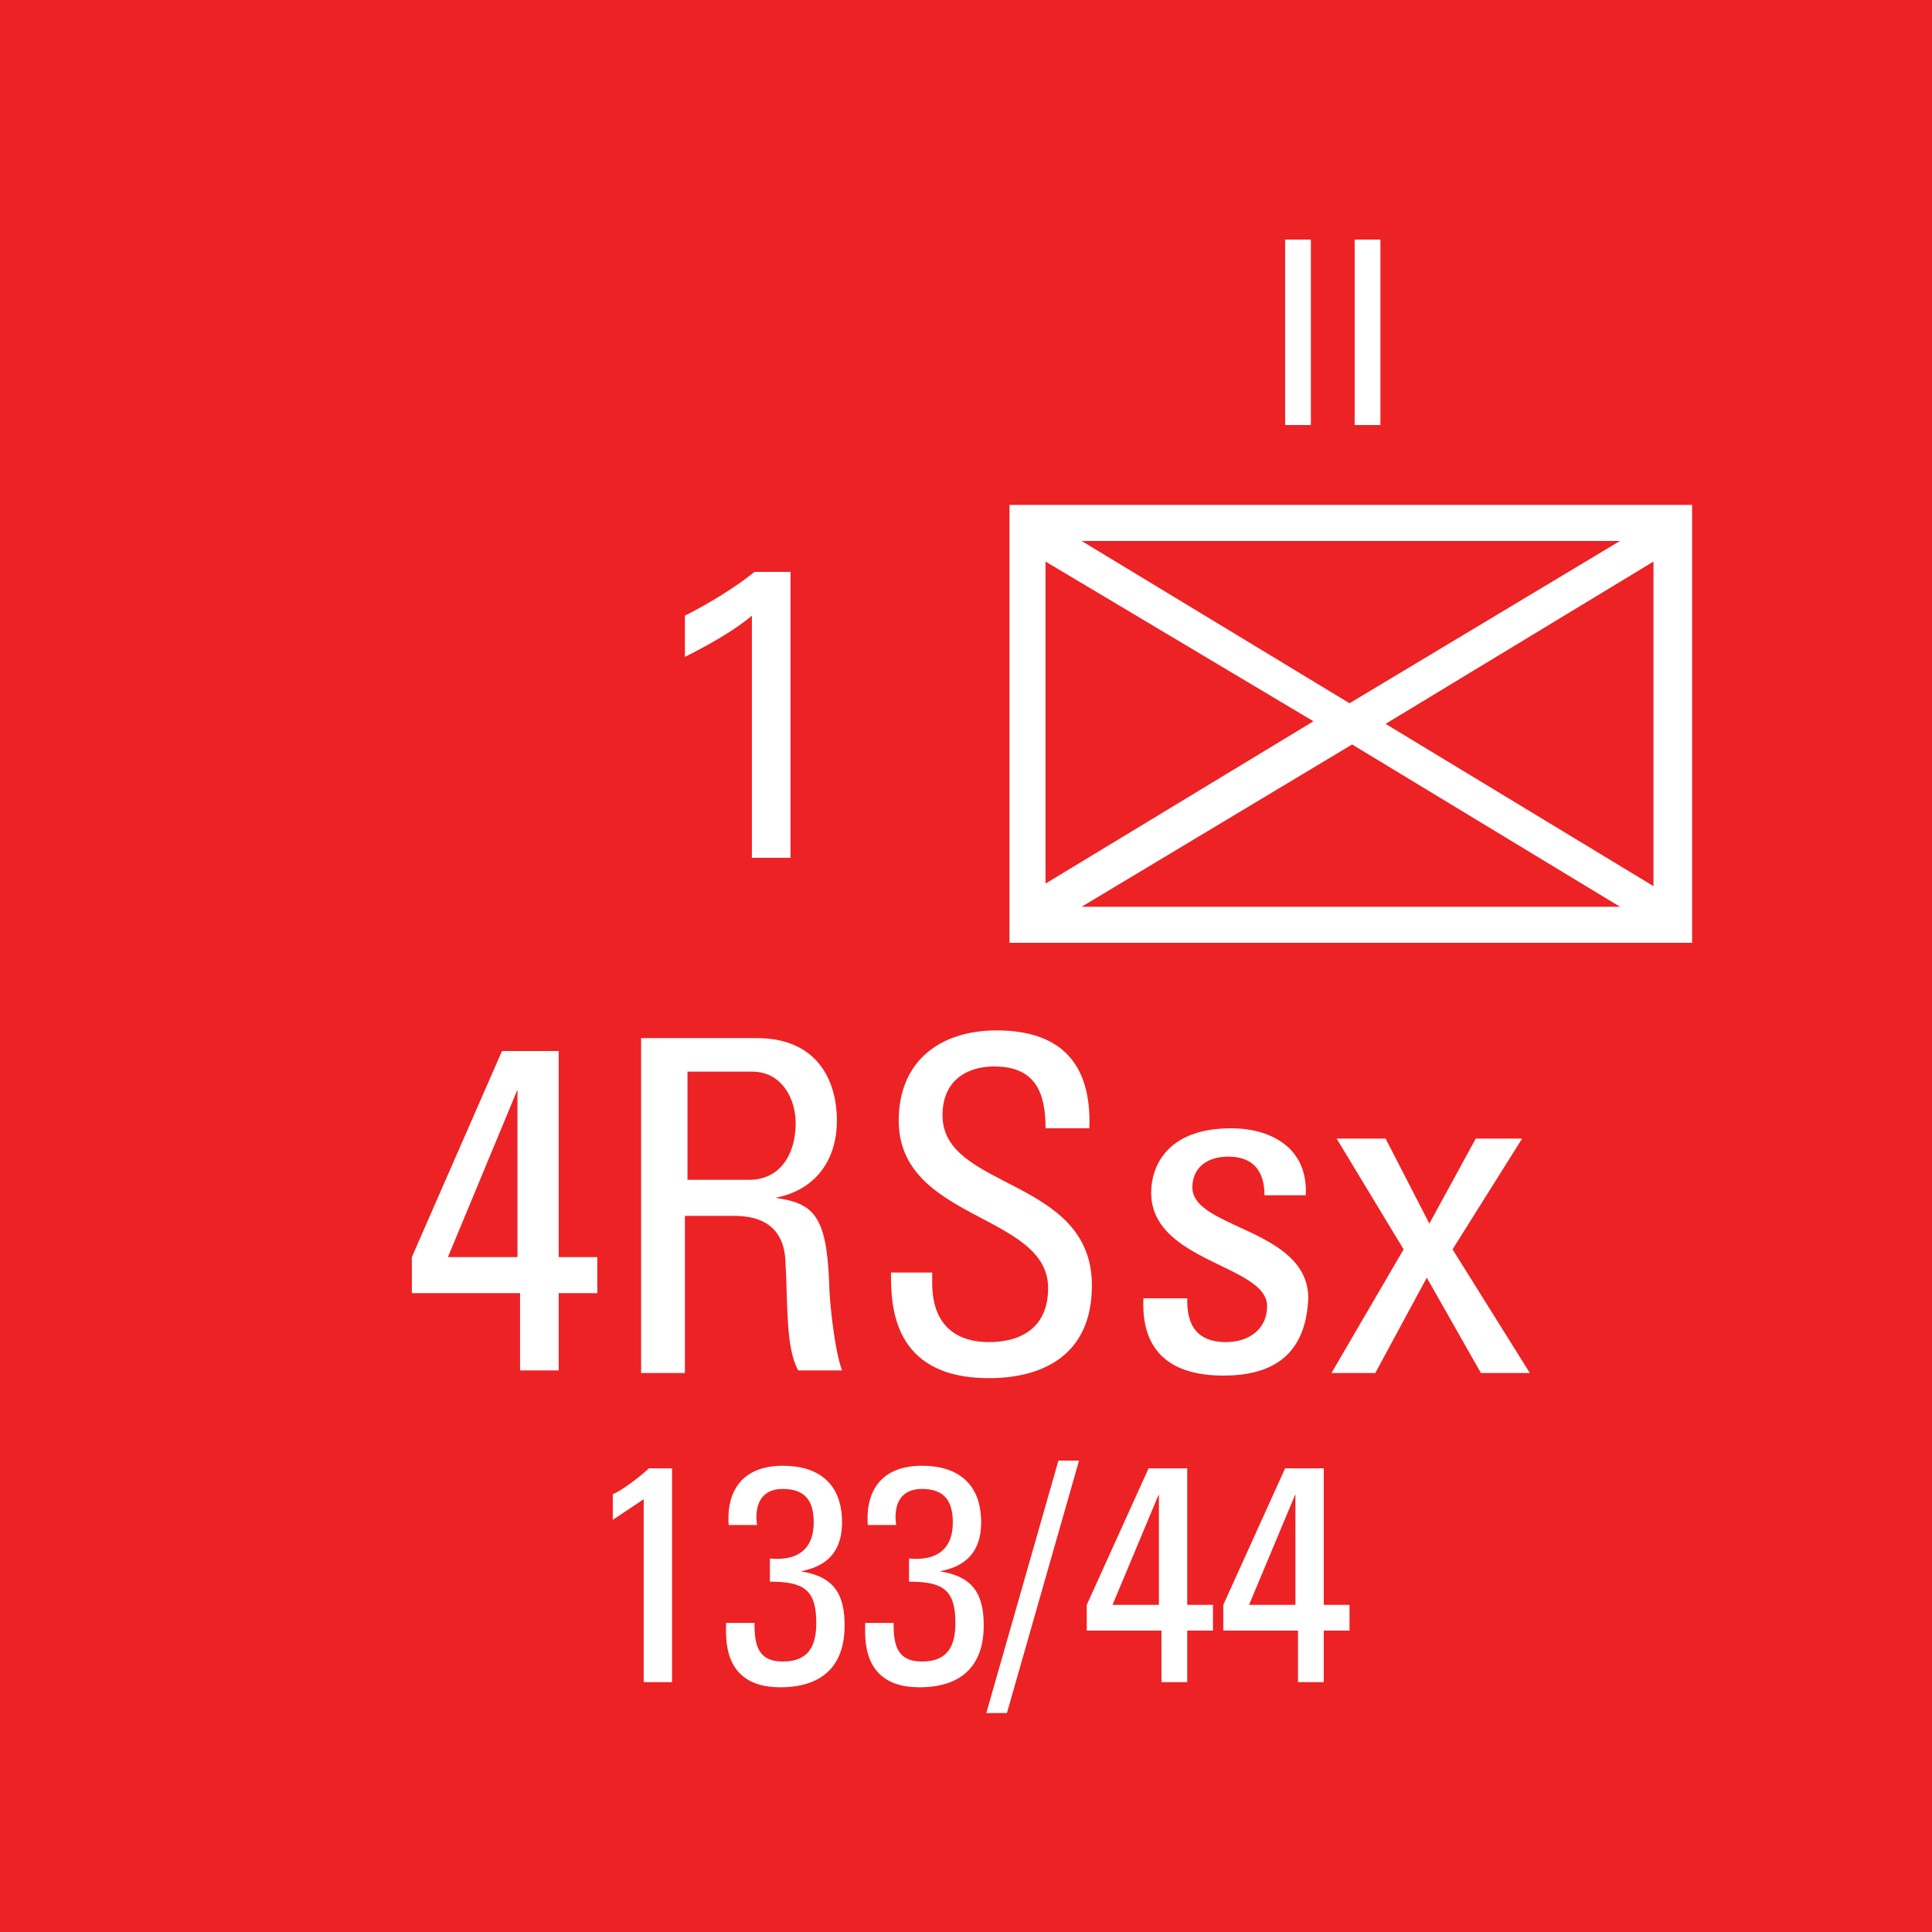 <?xml version="1.0" encoding="utf-8"?>
<!-- Generator: Adobe Illustrator 26.0.3, SVG Export Plug-In . SVG Version: 6.00 Build 0)  -->
<svg version="1.2" baseProfile="tiny" xmlns="http://www.w3.org/2000/svg" xmlns:xlink="http://www.w3.org/1999/xlink" x="0px"
	 y="0px" viewBox="0 0 75 75" overflow="visible" xml:space="preserve">
<g id="svg">
	<g>
		<g id="cs_layer_CNA_0002_00000023283088047694392320000015410210321053132443_">
			<g id="g169366_00000060018564281457370690000011209304467157080227_">
			</g>
			<g id="BR_BR_4RSSX_-_133-44_203_00000048501565432945650770000000118307526915983275_" transform="translate(637.5,75)">
				<g id="g169548_00000028316679651549333340000016708649852841442450_" transform="translate(-450,-1500)">
					
						<rect id="rect169546_00000173136317252020708590000017353908133839846287_" x="-187.5" y="1425" fill="#ED2224" width="75" height="75"/>
				</g>
				<g id="g169565_00000067213032598357639510000006723240979474675121_" transform="translate(229.688,-150)">
					<g>
						<path fill="#FFFFFF" d="M-801.5,94.6v17H-828v-17H-801.5z M-826.6,96.8v12.5l10.4-6.3L-826.6,96.8z M-804.3,96h-20.9l10.4,6.3
							L-804.3,96z M-825.2,110.2h20.9l-10.4-6.3L-825.2,110.2z M-813.4,103.1l10.4,6.3V96.8L-813.4,103.1z"/>
					</g>
					<g>
						<path fill="#FFFFFF" d="M-851.2,125.2v-1.4l3.5-8h2.2v8h1.5v1.4h-1.5v3h-1.5v-3H-851.2z M-847.1,123.8v-6.5h0l-2.7,6.5H-847.1
							z"/>
						<path fill="#FFFFFF" d="M-840.6,122.3v6h-1.7v-13h4.5c2.3,0,3.1,1.6,3.1,3.2c0,1.5-0.8,2.7-2.4,3v0c1.5,0.2,2,0.7,2.1,3.3
							c0,0.6,0.2,2.6,0.5,3.4h-1.7c-0.5-0.9-0.4-2.6-0.5-4.3c-0.1-1.6-1.4-1.7-2-1.7H-840.6z M-840.6,120.8h2.5c1.2,0,1.8-1,1.8-2.2
							c0-0.9-0.5-2-1.7-2h-2.5V120.8z"/>
						<path fill="#FFFFFF" d="M-831,124.4v0.4c0,1.8,1.1,2.3,2.2,2.3c1.3,0,2.3-0.6,2.3-2.1c0-2.9-5.8-2.6-5.8-6.5
							c0-2.3,1.6-3.5,3.8-3.5c2.4,0,3.7,1.2,3.6,3.8h-1.7c0-1.4-0.4-2.4-2-2.4c-1,0-2,0.5-2,1.9c0,2.9,5.8,2.4,5.8,6.6
							c0,2.7-1.9,3.6-4,3.6c-3.8,0-3.8-2.9-3.8-4.1H-831z"/>
						<path fill="#FFFFFF" d="M-819.7,128.4c-2,0-3.2-0.9-3.1-3h1.7c0,0.5,0,1.7,1.5,1.7c0.9,0,1.6-0.5,1.6-1.4
							c0-1.6-4.5-1.7-4.5-4.4c0-1,0.6-2.5,3.1-2.5c1.6,0,3,0.8,2.9,2.6h-1.6c0-1-0.5-1.5-1.4-1.5c-0.8,0-1.4,0.4-1.4,1.2
							c0,1.6,4.5,1.6,4.5,4.3C-816.5,127.7-817.9,128.4-819.7,128.4z"/>
						<path fill="#FFFFFF" d="M-807.8,128.3h-1.9l-2.1-3.7l-2,3.7h-1.7l2.8-4.8l-2.6-4.3h1.9l1.7,3.3l1.8-3.3h1.8l-2.7,4.3
							L-807.8,128.3z"/>
					</g>
					<g>
						<path fill="#FFFFFF" d="M-817.3,84.3h1v7.2h-1V84.3z"/>
						<path fill="#FFFFFF" d="M-814.6,84.3h1v7.2h-1V84.3z"/>
					</g>
					<g>
						<path fill="#FFFFFF" d="M-838,98.9c-0.7,0.6-1.8,1.2-2.6,1.6v-1.6c1-0.5,2.1-1.2,2.7-1.7h1.4v11.1h-1.5V98.9z"/>
					</g>
					<g>
						<path fill="#FFFFFF" d="M-841.1,140.3h-1.1v-7.1l-1.2,0.8V133c0.3-0.1,1.1-0.7,1.4-1h0.9V140.3z"/>
						<path fill="#FFFFFF" d="M-837.3,135.5c1,0.1,1.7-0.3,1.7-1.4c0-0.8-0.3-1.3-1.2-1.3c-0.9,0-1.1,0.7-1,1.4h-1.1
							c-0.1-1.4,0.6-2.3,2.1-2.3c1.4,0,2.3,0.7,2.3,2.2c0,1.6-1.2,1.8-1.6,1.9v0c1.3,0.2,1.7,0.9,1.7,2.1c0,1.6-0.9,2.4-2.5,2.4
							c-2.3,0-2.1-2-2.1-2.5h1.1c0,0.8,0.1,1.5,1.1,1.5c1,0,1.3-0.6,1.3-1.5c0-1.3-0.5-1.6-1.8-1.6V135.5z"/>
						<path fill="#FFFFFF" d="M-831.9,135.5c1,0.1,1.7-0.3,1.7-1.4c0-0.8-0.3-1.3-1.2-1.3c-0.9,0-1.1,0.7-1,1.4h-1.1
							c-0.1-1.4,0.6-2.3,2.1-2.3c1.4,0,2.3,0.7,2.3,2.2c0,1.6-1.2,1.8-1.6,1.9v0c1.3,0.2,1.7,0.9,1.7,2.1c0,1.6-0.9,2.4-2.5,2.4
							c-2.3,0-2.1-2-2.1-2.5h1.1c0,0.8,0.1,1.5,1.1,1.5c1,0,1.3-0.6,1.3-1.5c0-1.3-0.5-1.6-1.8-1.6V135.5z"/>
						<path fill="#FFFFFF" d="M-828.1,141.5h-0.8l2.8-9.8h0.8L-828.1,141.5z"/>
						<path fill="#FFFFFF" d="M-825,138.3v-1l2.4-5.3h1.5v5.3h1v1h-1v2h-1v-2H-825z M-822.2,137.3V133h0l-1.8,4.3H-822.2z"/>
						<path fill="#FFFFFF" d="M-819.7,138.3v-1l2.4-5.3h1.5v5.3h1v1h-1v2h-1v-2H-819.7z M-816.9,137.3V133h0l-1.8,4.3H-816.9z"/>
					</g>
				</g>
			</g>
			<g id="BR_BR_4RWK_-_132-44_204_00000169529683462191096520000012103469747146901397_" transform="translate(712.5,75)">
				<g id="g169570_00000091693529956477028220000003539763760629136289_" transform="translate(-450,-1500)">
					
						<rect id="rect169568_00000126287196841093524840000001771659234083595684_" x="-187.5" y="1425" fill="#ED2224" width="75" height="75"/>
				</g>
			</g>
		</g>
	</g>
</g>
<g id="text" display="none">
	
		<rect id="frontbox" x="-637.5" y="-75" display="inline" fill="none" stroke="#000000" stroke-miterlimit="10" width="1650" height="1275"/>
	<g id="align" display="inline">
	</g>
</g>
<g id="crop" display="none">
	<g id="front" display="inline">
		<g>
			<line fill="none" stroke="#939598" stroke-miterlimit="10" x1="-609.4" y1="0" x2="159.4" y2="0"/>
			<line fill="none" stroke="#939598" stroke-miterlimit="10" x1="-609.4" y1="75" x2="159.4" y2="75"/>
			<line fill="none" stroke="#939598" stroke-miterlimit="10" x1="0" y1="-9.4" x2="0" y2="159.4"/>
			<line fill="none" stroke="#939598" stroke-miterlimit="10" x1="75" y1="-9.4" x2="75" y2="159.4"/>
		</g>
	</g>
</g>
<g id="guides" display="none">
</g>
</svg>
